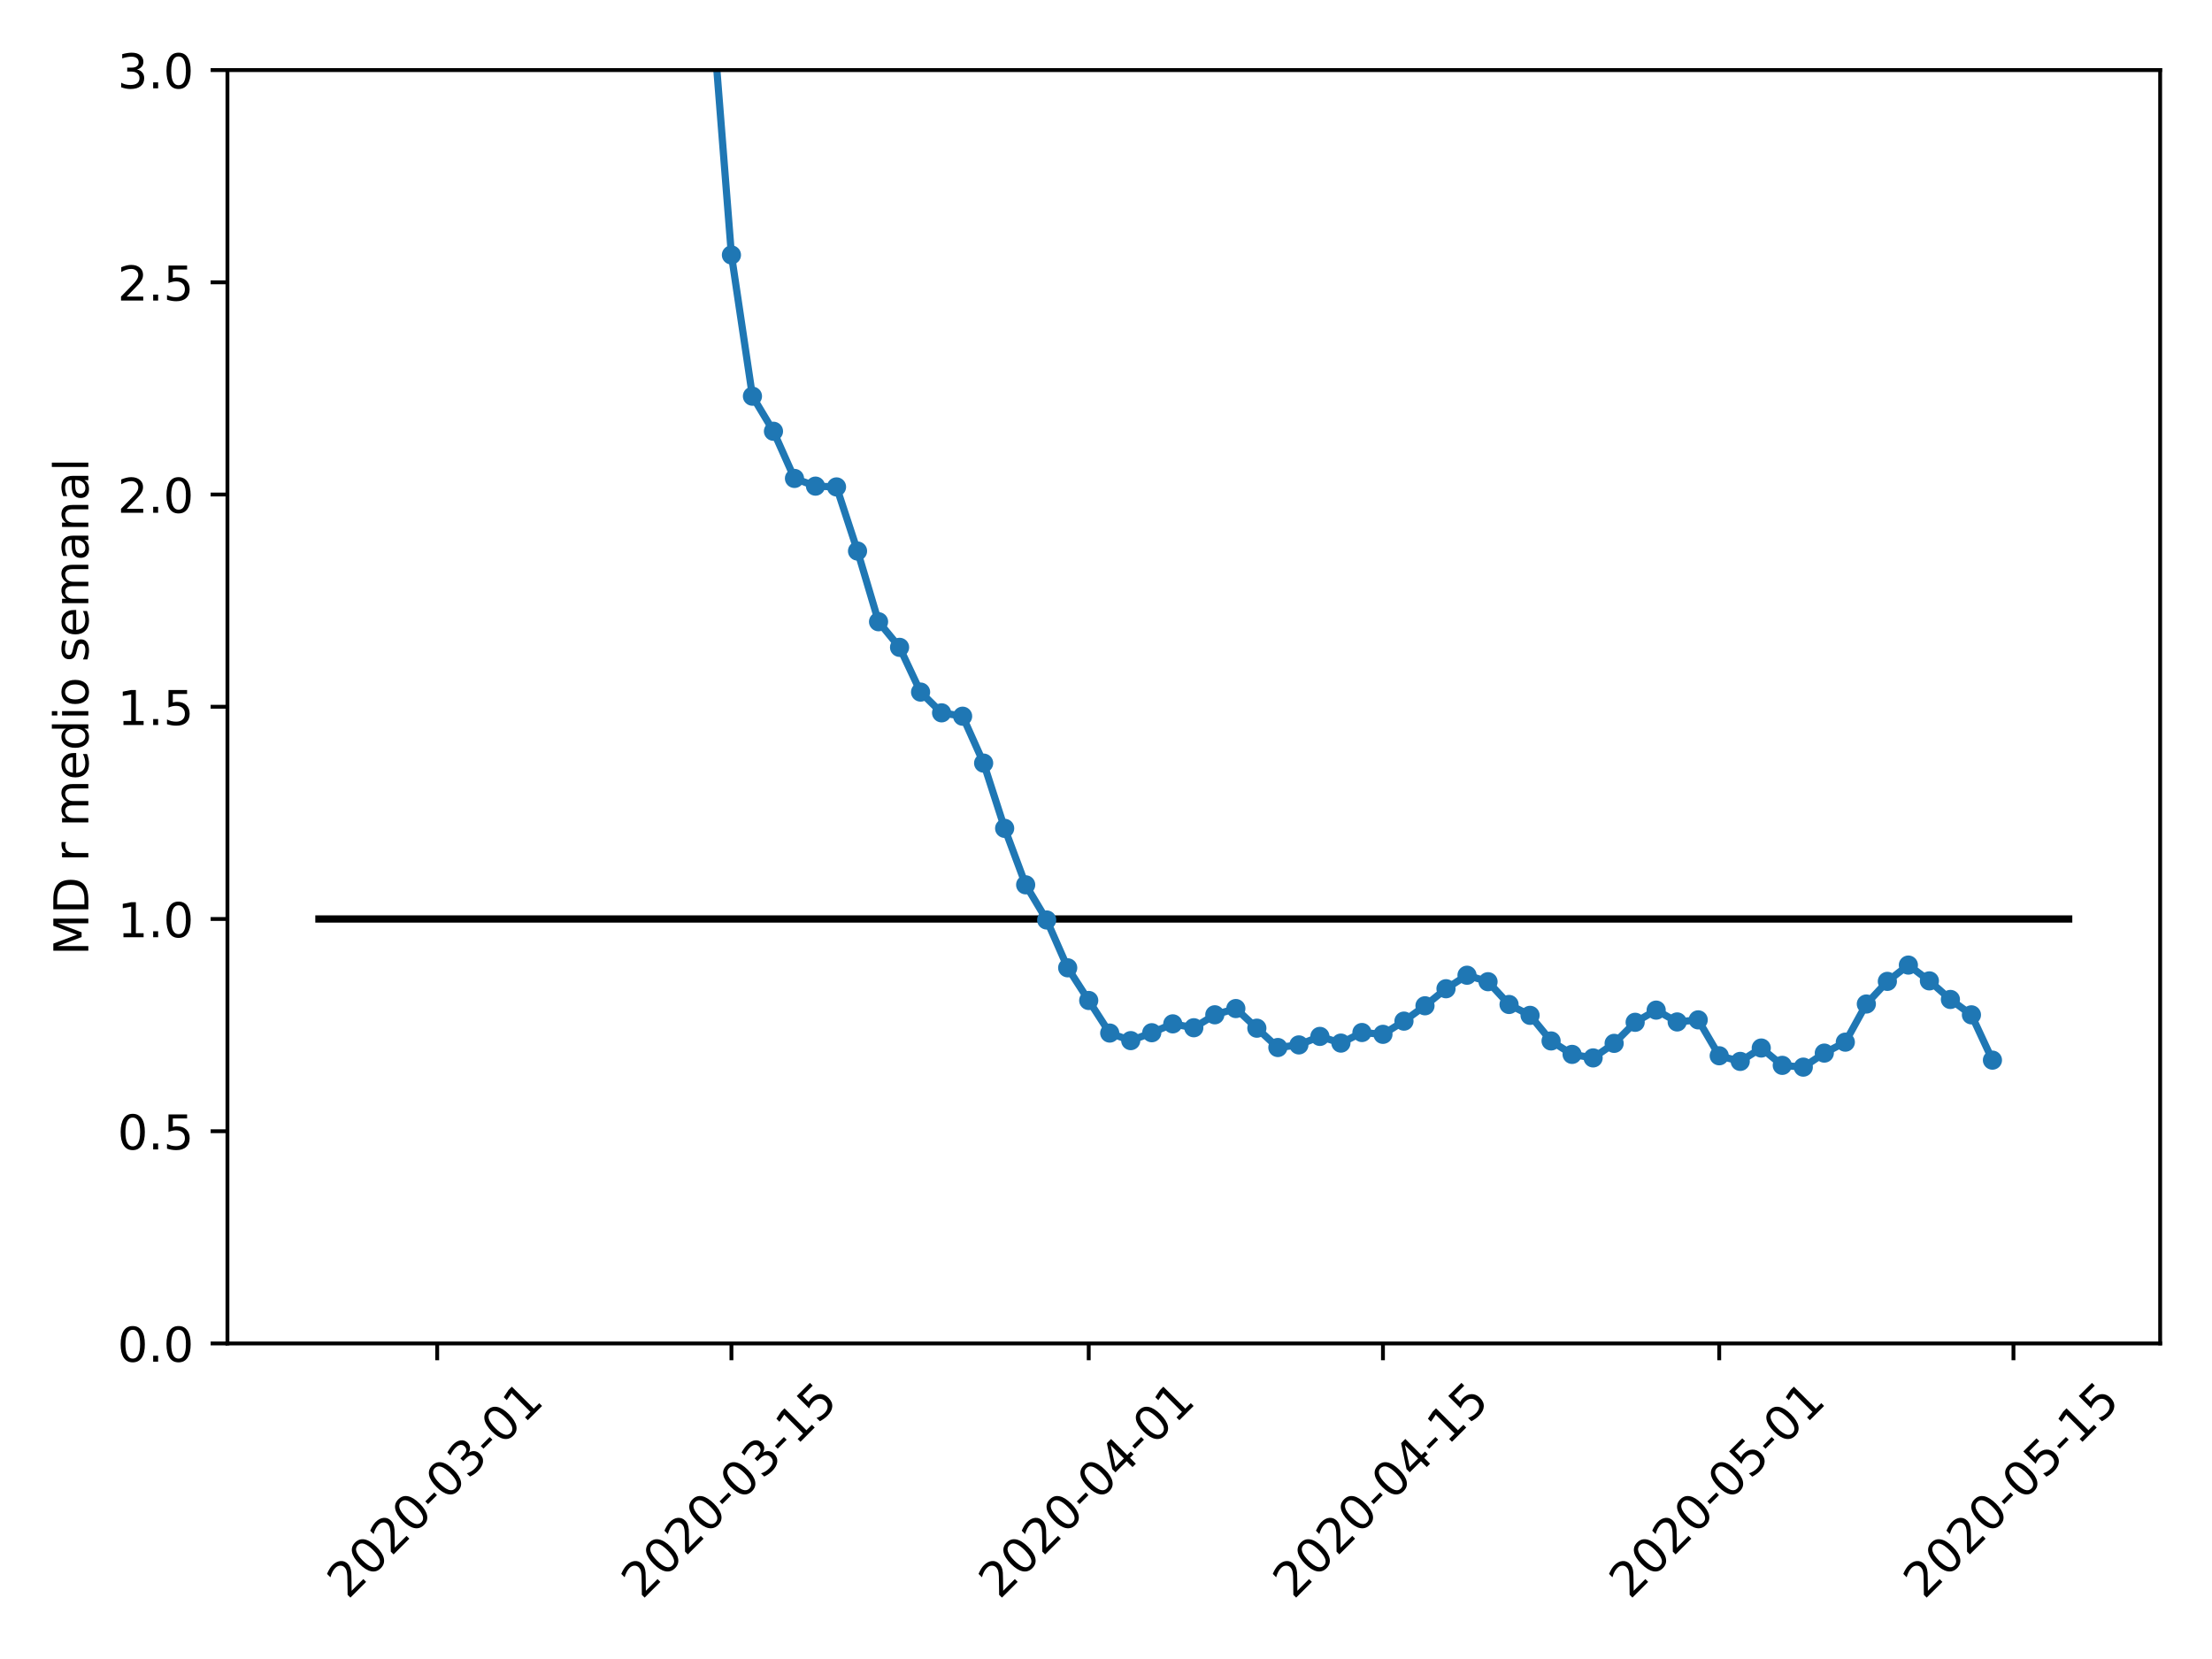 <?xml version="1.0" encoding="utf-8" standalone="no"?>
<!DOCTYPE svg PUBLIC "-//W3C//DTD SVG 1.1//EN"
  "http://www.w3.org/Graphics/SVG/1.1/DTD/svg11.dtd">
<!-- Created with matplotlib (https://matplotlib.org/) -->
<svg height="345.6pt" version="1.1" viewBox="0 0 460.8 345.6" width="460.8pt" xmlns="http://www.w3.org/2000/svg" xmlns:xlink="http://www.w3.org/1999/xlink">
 <defs>
  <style type="text/css">
*{stroke-linecap:butt;stroke-linejoin:round;}
  </style>
 </defs>
 <g id="figure_1">
  <g id="patch_1">
   <path d="M 0 345.6 
L 460.8 345.6 
L 460.8 0 
L 0 0 
z
" style="fill:#ffffff;"/>
  </g>
  <g id="axes_1">
   <g id="patch_2">
    <path d="M 47.381 279.863 
L 450 279.863 
L 450 14.599 
L 47.381 14.599 
z
" style="fill:#ffffff;"/>
   </g>
   <g id="matplotlib.axis_1">
    <g id="xtick_1">
     <g id="line2d_1">
      <defs>
       <path d="M 0 0 
L 0 3.5 
" id="mf76f980113" style="stroke:#000000;stroke-width:0.8;"/>
      </defs>
      <g>
       <use style="stroke:#000000;stroke-width:0.8;" x="91.076" xlink:href="#mf76f980113" y="279.863"/>
      </g>
     </g>
     <g id="text_1">
      <!-- 2020-03-01 -->
      <defs>
       <path d="M 19.188 8.297 
L 53.609 8.297 
L 53.609 0 
L 7.328 0 
L 7.328 8.297 
Q 12.938 14.109 22.625 23.891 
Q 32.328 33.688 34.812 36.531 
Q 39.547 41.844 41.422 45.531 
Q 43.312 49.219 43.312 52.781 
Q 43.312 58.594 39.234 62.25 
Q 35.156 65.922 28.609 65.922 
Q 23.969 65.922 18.812 64.312 
Q 13.672 62.703 7.812 59.422 
L 7.812 69.391 
Q 13.766 71.781 18.938 73 
Q 24.125 74.219 28.422 74.219 
Q 39.75 74.219 46.484 68.547 
Q 53.219 62.891 53.219 53.422 
Q 53.219 48.922 51.531 44.891 
Q 49.859 40.875 45.406 35.406 
Q 44.188 33.984 37.641 27.219 
Q 31.109 20.453 19.188 8.297 
z
" id="DejaVuSans-50"/>
       <path d="M 31.781 66.406 
Q 24.172 66.406 20.328 58.906 
Q 16.5 51.422 16.5 36.375 
Q 16.5 21.391 20.328 13.891 
Q 24.172 6.391 31.781 6.391 
Q 39.453 6.391 43.281 13.891 
Q 47.125 21.391 47.125 36.375 
Q 47.125 51.422 43.281 58.906 
Q 39.453 66.406 31.781 66.406 
z
M 31.781 74.219 
Q 44.047 74.219 50.516 64.516 
Q 56.984 54.828 56.984 36.375 
Q 56.984 17.969 50.516 8.266 
Q 44.047 -1.422 31.781 -1.422 
Q 19.531 -1.422 13.062 8.266 
Q 6.594 17.969 6.594 36.375 
Q 6.594 54.828 13.062 64.516 
Q 19.531 74.219 31.781 74.219 
z
" id="DejaVuSans-48"/>
       <path d="M 4.891 31.391 
L 31.203 31.391 
L 31.203 23.391 
L 4.891 23.391 
z
" id="DejaVuSans-45"/>
       <path d="M 40.578 39.312 
Q 47.656 37.797 51.625 33 
Q 55.609 28.219 55.609 21.188 
Q 55.609 10.406 48.188 4.484 
Q 40.766 -1.422 27.094 -1.422 
Q 22.516 -1.422 17.656 -0.516 
Q 12.797 0.391 7.625 2.203 
L 7.625 11.719 
Q 11.719 9.328 16.594 8.109 
Q 21.484 6.891 26.812 6.891 
Q 36.078 6.891 40.938 10.547 
Q 45.797 14.203 45.797 21.188 
Q 45.797 27.641 41.281 31.266 
Q 36.766 34.906 28.719 34.906 
L 20.219 34.906 
L 20.219 43.016 
L 29.109 43.016 
Q 36.375 43.016 40.234 45.922 
Q 44.094 48.828 44.094 54.297 
Q 44.094 59.906 40.109 62.906 
Q 36.141 65.922 28.719 65.922 
Q 24.656 65.922 20.016 65.031 
Q 15.375 64.156 9.812 62.312 
L 9.812 71.094 
Q 15.438 72.656 20.344 73.438 
Q 25.25 74.219 29.594 74.219 
Q 40.828 74.219 47.359 69.109 
Q 53.906 64.016 53.906 55.328 
Q 53.906 49.266 50.438 45.094 
Q 46.969 40.922 40.578 39.312 
z
" id="DejaVuSans-51"/>
       <path d="M 12.406 8.297 
L 28.516 8.297 
L 28.516 63.922 
L 10.984 60.406 
L 10.984 69.391 
L 28.422 72.906 
L 38.281 72.906 
L 38.281 8.297 
L 54.391 8.297 
L 54.391 0 
L 12.406 0 
z
" id="DejaVuSans-49"/>
      </defs>
      <g transform="translate(72.48 333.329)rotate(-45)scale(0.1 -0.1)">
       <use xlink:href="#DejaVuSans-50"/>
       <use x="63.623" xlink:href="#DejaVuSans-48"/>
       <use x="127.246" xlink:href="#DejaVuSans-50"/>
       <use x="190.869" xlink:href="#DejaVuSans-48"/>
       <use x="254.492" xlink:href="#DejaVuSans-45"/>
       <use x="290.576" xlink:href="#DejaVuSans-48"/>
       <use x="354.199" xlink:href="#DejaVuSans-51"/>
       <use x="417.822" xlink:href="#DejaVuSans-45"/>
       <use x="453.906" xlink:href="#DejaVuSans-48"/>
       <use x="517.529" xlink:href="#DejaVuSans-49"/>
      </g>
     </g>
    </g>
    <g id="xtick_2">
     <g id="line2d_2">
      <g>
       <use style="stroke:#000000;stroke-width:0.8;" x="152.37" xlink:href="#mf76f980113" y="279.863"/>
      </g>
     </g>
     <g id="text_2">
      <!-- 2020-03-15 -->
      <defs>
       <path d="M 10.797 72.906 
L 49.516 72.906 
L 49.516 64.594 
L 19.828 64.594 
L 19.828 46.734 
Q 21.969 47.469 24.109 47.828 
Q 26.266 48.188 28.422 48.188 
Q 40.625 48.188 47.75 41.5 
Q 54.891 34.812 54.891 23.391 
Q 54.891 11.625 47.562 5.094 
Q 40.234 -1.422 26.906 -1.422 
Q 22.312 -1.422 17.547 -0.641 
Q 12.797 0.141 7.719 1.703 
L 7.719 11.625 
Q 12.109 9.234 16.797 8.062 
Q 21.484 6.891 26.703 6.891 
Q 35.156 6.891 40.078 11.328 
Q 45.016 15.766 45.016 23.391 
Q 45.016 31 40.078 35.438 
Q 35.156 39.891 26.703 39.891 
Q 22.75 39.891 18.812 39.016 
Q 14.891 38.141 10.797 36.281 
z
" id="DejaVuSans-53"/>
      </defs>
      <g transform="translate(133.775 333.329)rotate(-45)scale(0.1 -0.1)">
       <use xlink:href="#DejaVuSans-50"/>
       <use x="63.623" xlink:href="#DejaVuSans-48"/>
       <use x="127.246" xlink:href="#DejaVuSans-50"/>
       <use x="190.869" xlink:href="#DejaVuSans-48"/>
       <use x="254.492" xlink:href="#DejaVuSans-45"/>
       <use x="290.576" xlink:href="#DejaVuSans-48"/>
       <use x="354.199" xlink:href="#DejaVuSans-51"/>
       <use x="417.822" xlink:href="#DejaVuSans-45"/>
       <use x="453.906" xlink:href="#DejaVuSans-49"/>
       <use x="517.529" xlink:href="#DejaVuSans-53"/>
      </g>
     </g>
    </g>
    <g id="xtick_3">
     <g id="line2d_3">
      <g>
       <use style="stroke:#000000;stroke-width:0.8;" x="226.8" xlink:href="#mf76f980113" y="279.863"/>
      </g>
     </g>
     <g id="text_3">
      <!-- 2020-04-01 -->
      <defs>
       <path d="M 37.797 64.312 
L 12.891 25.391 
L 37.797 25.391 
z
M 35.203 72.906 
L 47.609 72.906 
L 47.609 25.391 
L 58.016 25.391 
L 58.016 17.188 
L 47.609 17.188 
L 47.609 0 
L 37.797 0 
L 37.797 17.188 
L 4.891 17.188 
L 4.891 26.703 
z
" id="DejaVuSans-52"/>
      </defs>
      <g transform="translate(208.204 333.329)rotate(-45)scale(0.1 -0.1)">
       <use xlink:href="#DejaVuSans-50"/>
       <use x="63.623" xlink:href="#DejaVuSans-48"/>
       <use x="127.246" xlink:href="#DejaVuSans-50"/>
       <use x="190.869" xlink:href="#DejaVuSans-48"/>
       <use x="254.492" xlink:href="#DejaVuSans-45"/>
       <use x="290.576" xlink:href="#DejaVuSans-48"/>
       <use x="354.199" xlink:href="#DejaVuSans-52"/>
       <use x="417.822" xlink:href="#DejaVuSans-45"/>
       <use x="453.906" xlink:href="#DejaVuSans-48"/>
       <use x="517.529" xlink:href="#DejaVuSans-49"/>
      </g>
     </g>
    </g>
    <g id="xtick_4">
     <g id="line2d_4">
      <g>
       <use style="stroke:#000000;stroke-width:0.8;" x="288.094" xlink:href="#mf76f980113" y="279.863"/>
      </g>
     </g>
     <g id="text_4">
      <!-- 2020-04-15 -->
      <g transform="translate(269.499 333.329)rotate(-45)scale(0.1 -0.1)">
       <use xlink:href="#DejaVuSans-50"/>
       <use x="63.623" xlink:href="#DejaVuSans-48"/>
       <use x="127.246" xlink:href="#DejaVuSans-50"/>
       <use x="190.869" xlink:href="#DejaVuSans-48"/>
       <use x="254.492" xlink:href="#DejaVuSans-45"/>
       <use x="290.576" xlink:href="#DejaVuSans-48"/>
       <use x="354.199" xlink:href="#DejaVuSans-52"/>
       <use x="417.822" xlink:href="#DejaVuSans-45"/>
       <use x="453.906" xlink:href="#DejaVuSans-49"/>
       <use x="517.529" xlink:href="#DejaVuSans-53"/>
      </g>
     </g>
    </g>
    <g id="xtick_5">
     <g id="line2d_5">
      <g>
       <use style="stroke:#000000;stroke-width:0.8;" x="358.145" xlink:href="#mf76f980113" y="279.863"/>
      </g>
     </g>
     <g id="text_5">
      <!-- 2020-05-01 -->
      <g transform="translate(339.55 333.329)rotate(-45)scale(0.1 -0.1)">
       <use xlink:href="#DejaVuSans-50"/>
       <use x="63.623" xlink:href="#DejaVuSans-48"/>
       <use x="127.246" xlink:href="#DejaVuSans-50"/>
       <use x="190.869" xlink:href="#DejaVuSans-48"/>
       <use x="254.492" xlink:href="#DejaVuSans-45"/>
       <use x="290.576" xlink:href="#DejaVuSans-48"/>
       <use x="354.199" xlink:href="#DejaVuSans-53"/>
       <use x="417.822" xlink:href="#DejaVuSans-45"/>
       <use x="453.906" xlink:href="#DejaVuSans-48"/>
       <use x="517.529" xlink:href="#DejaVuSans-49"/>
      </g>
     </g>
    </g>
    <g id="xtick_6">
     <g id="line2d_6">
      <g>
       <use style="stroke:#000000;stroke-width:0.8;" x="419.44" xlink:href="#mf76f980113" y="279.863"/>
      </g>
     </g>
     <g id="text_6">
      <!-- 2020-05-15 -->
      <g transform="translate(400.844 333.329)rotate(-45)scale(0.1 -0.1)">
       <use xlink:href="#DejaVuSans-50"/>
       <use x="63.623" xlink:href="#DejaVuSans-48"/>
       <use x="127.246" xlink:href="#DejaVuSans-50"/>
       <use x="190.869" xlink:href="#DejaVuSans-48"/>
       <use x="254.492" xlink:href="#DejaVuSans-45"/>
       <use x="290.576" xlink:href="#DejaVuSans-48"/>
       <use x="354.199" xlink:href="#DejaVuSans-53"/>
       <use x="417.822" xlink:href="#DejaVuSans-45"/>
       <use x="453.906" xlink:href="#DejaVuSans-49"/>
       <use x="517.529" xlink:href="#DejaVuSans-53"/>
      </g>
     </g>
    </g>
   </g>
   <g id="matplotlib.axis_2">
    <g id="ytick_1">
     <g id="line2d_7">
      <defs>
       <path d="M 0 0 
L -3.5 0 
" id="m96e824456e" style="stroke:#000000;stroke-width:0.8;"/>
      </defs>
      <g>
       <use style="stroke:#000000;stroke-width:0.8;" x="47.381" xlink:href="#m96e824456e" y="279.863"/>
      </g>
     </g>
     <g id="text_7">
      <!-- 0.0 -->
      <defs>
       <path d="M 10.688 12.406 
L 21 12.406 
L 21 0 
L 10.688 0 
z
" id="DejaVuSans-46"/>
      </defs>
      <g transform="translate(24.478 283.662)scale(0.1 -0.1)">
       <use xlink:href="#DejaVuSans-48"/>
       <use x="63.623" xlink:href="#DejaVuSans-46"/>
       <use x="95.41" xlink:href="#DejaVuSans-48"/>
      </g>
     </g>
    </g>
    <g id="ytick_2">
     <g id="line2d_8">
      <g>
       <use style="stroke:#000000;stroke-width:0.8;" x="47.381" xlink:href="#m96e824456e" y="235.652"/>
      </g>
     </g>
     <g id="text_8">
      <!-- 0.5 -->
      <g transform="translate(24.478 239.451)scale(0.1 -0.1)">
       <use xlink:href="#DejaVuSans-48"/>
       <use x="63.623" xlink:href="#DejaVuSans-46"/>
       <use x="95.41" xlink:href="#DejaVuSans-53"/>
      </g>
     </g>
    </g>
    <g id="ytick_3">
     <g id="line2d_9">
      <g>
       <use style="stroke:#000000;stroke-width:0.8;" x="47.381" xlink:href="#m96e824456e" y="191.441"/>
      </g>
     </g>
     <g id="text_9">
      <!-- 1.0 -->
      <g transform="translate(24.478 195.241)scale(0.1 -0.1)">
       <use xlink:href="#DejaVuSans-49"/>
       <use x="63.623" xlink:href="#DejaVuSans-46"/>
       <use x="95.41" xlink:href="#DejaVuSans-48"/>
      </g>
     </g>
    </g>
    <g id="ytick_4">
     <g id="line2d_10">
      <g>
       <use style="stroke:#000000;stroke-width:0.8;" x="47.381" xlink:href="#m96e824456e" y="147.231"/>
      </g>
     </g>
     <g id="text_10">
      <!-- 1.5 -->
      <g transform="translate(24.478 151.03)scale(0.1 -0.1)">
       <use xlink:href="#DejaVuSans-49"/>
       <use x="63.623" xlink:href="#DejaVuSans-46"/>
       <use x="95.41" xlink:href="#DejaVuSans-53"/>
      </g>
     </g>
    </g>
    <g id="ytick_5">
     <g id="line2d_11">
      <g>
       <use style="stroke:#000000;stroke-width:0.8;" x="47.381" xlink:href="#m96e824456e" y="103.02"/>
      </g>
     </g>
     <g id="text_11">
      <!-- 2.0 -->
      <g transform="translate(24.478 106.82)scale(0.1 -0.1)">
       <use xlink:href="#DejaVuSans-50"/>
       <use x="63.623" xlink:href="#DejaVuSans-46"/>
       <use x="95.41" xlink:href="#DejaVuSans-48"/>
      </g>
     </g>
    </g>
    <g id="ytick_6">
     <g id="line2d_12">
      <g>
       <use style="stroke:#000000;stroke-width:0.8;" x="47.381" xlink:href="#m96e824456e" y="58.81"/>
      </g>
     </g>
     <g id="text_12">
      <!-- 2.5 -->
      <g transform="translate(24.478 62.609)scale(0.1 -0.1)">
       <use xlink:href="#DejaVuSans-50"/>
       <use x="63.623" xlink:href="#DejaVuSans-46"/>
       <use x="95.41" xlink:href="#DejaVuSans-53"/>
      </g>
     </g>
    </g>
    <g id="ytick_7">
     <g id="line2d_13">
      <g>
       <use style="stroke:#000000;stroke-width:0.8;" x="47.381" xlink:href="#m96e824456e" y="14.599"/>
      </g>
     </g>
     <g id="text_13">
      <!-- 3.0 -->
      <g transform="translate(24.478 18.398)scale(0.1 -0.1)">
       <use xlink:href="#DejaVuSans-51"/>
       <use x="63.623" xlink:href="#DejaVuSans-46"/>
       <use x="95.41" xlink:href="#DejaVuSans-48"/>
      </g>
     </g>
    </g>
    <g id="text_14">
     <!-- MD r medio semanal -->
     <defs>
      <path d="M 9.812 72.906 
L 24.516 72.906 
L 43.109 23.297 
L 61.812 72.906 
L 76.516 72.906 
L 76.516 0 
L 66.891 0 
L 66.891 64.016 
L 48.094 14.016 
L 38.188 14.016 
L 19.391 64.016 
L 19.391 0 
L 9.812 0 
z
" id="DejaVuSans-77"/>
      <path d="M 19.672 64.797 
L 19.672 8.109 
L 31.594 8.109 
Q 46.688 8.109 53.688 14.938 
Q 60.688 21.781 60.688 36.531 
Q 60.688 51.172 53.688 57.984 
Q 46.688 64.797 31.594 64.797 
z
M 9.812 72.906 
L 30.078 72.906 
Q 51.266 72.906 61.172 64.094 
Q 71.094 55.281 71.094 36.531 
Q 71.094 17.672 61.125 8.828 
Q 51.172 0 30.078 0 
L 9.812 0 
z
" id="DejaVuSans-68"/>
      <path id="DejaVuSans-32"/>
      <path d="M 41.109 46.297 
Q 39.594 47.172 37.812 47.578 
Q 36.031 48 33.891 48 
Q 26.266 48 22.188 43.047 
Q 18.109 38.094 18.109 28.812 
L 18.109 0 
L 9.078 0 
L 9.078 54.688 
L 18.109 54.688 
L 18.109 46.188 
Q 20.953 51.172 25.484 53.578 
Q 30.031 56 36.531 56 
Q 37.453 56 38.578 55.875 
Q 39.703 55.766 41.062 55.516 
z
" id="DejaVuSans-114"/>
      <path d="M 52 44.188 
Q 55.375 50.25 60.062 53.125 
Q 64.75 56 71.094 56 
Q 79.641 56 84.281 50.016 
Q 88.922 44.047 88.922 33.016 
L 88.922 0 
L 79.891 0 
L 79.891 32.719 
Q 79.891 40.578 77.094 44.375 
Q 74.312 48.188 68.609 48.188 
Q 61.625 48.188 57.562 43.547 
Q 53.516 38.922 53.516 30.906 
L 53.516 0 
L 44.484 0 
L 44.484 32.719 
Q 44.484 40.625 41.703 44.406 
Q 38.922 48.188 33.109 48.188 
Q 26.219 48.188 22.156 43.531 
Q 18.109 38.875 18.109 30.906 
L 18.109 0 
L 9.078 0 
L 9.078 54.688 
L 18.109 54.688 
L 18.109 46.188 
Q 21.188 51.219 25.484 53.609 
Q 29.781 56 35.688 56 
Q 41.656 56 45.828 52.969 
Q 50 49.953 52 44.188 
z
" id="DejaVuSans-109"/>
      <path d="M 56.203 29.594 
L 56.203 25.203 
L 14.891 25.203 
Q 15.484 15.922 20.484 11.062 
Q 25.484 6.203 34.422 6.203 
Q 39.594 6.203 44.453 7.469 
Q 49.312 8.734 54.109 11.281 
L 54.109 2.781 
Q 49.266 0.734 44.188 -0.344 
Q 39.109 -1.422 33.891 -1.422 
Q 20.797 -1.422 13.156 6.188 
Q 5.516 13.812 5.516 26.812 
Q 5.516 40.234 12.766 48.109 
Q 20.016 56 32.328 56 
Q 43.359 56 49.781 48.891 
Q 56.203 41.797 56.203 29.594 
z
M 47.219 32.234 
Q 47.125 39.594 43.094 43.984 
Q 39.062 48.391 32.422 48.391 
Q 24.906 48.391 20.391 44.141 
Q 15.875 39.891 15.188 32.172 
z
" id="DejaVuSans-101"/>
      <path d="M 45.406 46.391 
L 45.406 75.984 
L 54.391 75.984 
L 54.391 0 
L 45.406 0 
L 45.406 8.203 
Q 42.578 3.328 38.25 0.953 
Q 33.938 -1.422 27.875 -1.422 
Q 17.969 -1.422 11.734 6.484 
Q 5.516 14.406 5.516 27.297 
Q 5.516 40.188 11.734 48.094 
Q 17.969 56 27.875 56 
Q 33.938 56 38.25 53.625 
Q 42.578 51.266 45.406 46.391 
z
M 14.797 27.297 
Q 14.797 17.391 18.875 11.75 
Q 22.953 6.109 30.078 6.109 
Q 37.203 6.109 41.297 11.75 
Q 45.406 17.391 45.406 27.297 
Q 45.406 37.203 41.297 42.844 
Q 37.203 48.484 30.078 48.484 
Q 22.953 48.484 18.875 42.844 
Q 14.797 37.203 14.797 27.297 
z
" id="DejaVuSans-100"/>
      <path d="M 9.422 54.688 
L 18.406 54.688 
L 18.406 0 
L 9.422 0 
z
M 9.422 75.984 
L 18.406 75.984 
L 18.406 64.594 
L 9.422 64.594 
z
" id="DejaVuSans-105"/>
      <path d="M 30.609 48.391 
Q 23.391 48.391 19.188 42.75 
Q 14.984 37.109 14.984 27.297 
Q 14.984 17.484 19.156 11.844 
Q 23.344 6.203 30.609 6.203 
Q 37.797 6.203 41.984 11.859 
Q 46.188 17.531 46.188 27.297 
Q 46.188 37.016 41.984 42.703 
Q 37.797 48.391 30.609 48.391 
z
M 30.609 56 
Q 42.328 56 49.016 48.375 
Q 55.719 40.766 55.719 27.297 
Q 55.719 13.875 49.016 6.219 
Q 42.328 -1.422 30.609 -1.422 
Q 18.844 -1.422 12.172 6.219 
Q 5.516 13.875 5.516 27.297 
Q 5.516 40.766 12.172 48.375 
Q 18.844 56 30.609 56 
z
" id="DejaVuSans-111"/>
      <path d="M 44.281 53.078 
L 44.281 44.578 
Q 40.484 46.531 36.375 47.5 
Q 32.281 48.484 27.875 48.484 
Q 21.188 48.484 17.844 46.438 
Q 14.5 44.391 14.5 40.281 
Q 14.5 37.156 16.891 35.375 
Q 19.281 33.594 26.516 31.984 
L 29.594 31.297 
Q 39.156 29.25 43.188 25.516 
Q 47.219 21.781 47.219 15.094 
Q 47.219 7.469 41.188 3.016 
Q 35.156 -1.422 24.609 -1.422 
Q 20.219 -1.422 15.453 -0.562 
Q 10.688 0.297 5.422 2 
L 5.422 11.281 
Q 10.406 8.688 15.234 7.391 
Q 20.062 6.109 24.812 6.109 
Q 31.156 6.109 34.562 8.281 
Q 37.984 10.453 37.984 14.406 
Q 37.984 18.062 35.516 20.016 
Q 33.062 21.969 24.703 23.781 
L 21.578 24.516 
Q 13.234 26.266 9.516 29.906 
Q 5.812 33.547 5.812 39.891 
Q 5.812 47.609 11.281 51.797 
Q 16.75 56 26.812 56 
Q 31.781 56 36.172 55.266 
Q 40.578 54.547 44.281 53.078 
z
" id="DejaVuSans-115"/>
      <path d="M 34.281 27.484 
Q 23.391 27.484 19.188 25 
Q 14.984 22.516 14.984 16.5 
Q 14.984 11.719 18.141 8.906 
Q 21.297 6.109 26.703 6.109 
Q 34.188 6.109 38.703 11.406 
Q 43.219 16.703 43.219 25.484 
L 43.219 27.484 
z
M 52.203 31.203 
L 52.203 0 
L 43.219 0 
L 43.219 8.297 
Q 40.141 3.328 35.547 0.953 
Q 30.953 -1.422 24.312 -1.422 
Q 15.922 -1.422 10.953 3.297 
Q 6 8.016 6 15.922 
Q 6 25.141 12.172 29.828 
Q 18.359 34.516 30.609 34.516 
L 43.219 34.516 
L 43.219 35.406 
Q 43.219 41.609 39.141 45 
Q 35.062 48.391 27.688 48.391 
Q 23 48.391 18.547 47.266 
Q 14.109 46.141 10.016 43.891 
L 10.016 52.203 
Q 14.938 54.109 19.578 55.047 
Q 24.219 56 28.609 56 
Q 40.484 56 46.344 49.844 
Q 52.203 43.703 52.203 31.203 
z
" id="DejaVuSans-97"/>
      <path d="M 54.891 33.016 
L 54.891 0 
L 45.906 0 
L 45.906 32.719 
Q 45.906 40.484 42.875 44.328 
Q 39.844 48.188 33.797 48.188 
Q 26.516 48.188 22.312 43.547 
Q 18.109 38.922 18.109 30.906 
L 18.109 0 
L 9.078 0 
L 9.078 54.688 
L 18.109 54.688 
L 18.109 46.188 
Q 21.344 51.125 25.703 53.562 
Q 30.078 56 35.797 56 
Q 45.219 56 50.047 50.172 
Q 54.891 44.344 54.891 33.016 
z
" id="DejaVuSans-110"/>
      <path d="M 9.422 75.984 
L 18.406 75.984 
L 18.406 0 
L 9.422 0 
z
" id="DejaVuSans-108"/>
     </defs>
     <g transform="translate(18.398 199.025)rotate(-90)scale(0.1 -0.1)">
      <use xlink:href="#DejaVuSans-77"/>
      <use x="86.279" xlink:href="#DejaVuSans-68"/>
      <use x="163.281" xlink:href="#DejaVuSans-32"/>
      <use x="195.068" xlink:href="#DejaVuSans-114"/>
      <use x="236.182" xlink:href="#DejaVuSans-32"/>
      <use x="267.969" xlink:href="#DejaVuSans-109"/>
      <use x="365.381" xlink:href="#DejaVuSans-101"/>
      <use x="426.904" xlink:href="#DejaVuSans-100"/>
      <use x="490.381" xlink:href="#DejaVuSans-105"/>
      <use x="518.164" xlink:href="#DejaVuSans-111"/>
      <use x="579.346" xlink:href="#DejaVuSans-32"/>
      <use x="611.133" xlink:href="#DejaVuSans-115"/>
      <use x="663.232" xlink:href="#DejaVuSans-101"/>
      <use x="724.756" xlink:href="#DejaVuSans-109"/>
      <use x="822.168" xlink:href="#DejaVuSans-97"/>
      <use x="883.447" xlink:href="#DejaVuSans-110"/>
      <use x="946.826" xlink:href="#DejaVuSans-97"/>
      <use x="1008.105" xlink:href="#DejaVuSans-108"/>
     </g>
    </g>
   </g>
   <g id="LineCollection_1">
    <path clip-path="url(#p8e6245f29a)" d="M 65.682 191.441 
L 431.699 191.441 
" style="fill:none;stroke:#000000;stroke-width:1.5;"/>
   </g>
   <g id="line2d_14">
    <path clip-path="url(#p8e6245f29a)" d="M 148.11 -1 
L 152.37 53.116 
L 156.749 82.537 
L 161.127 89.843 
L 165.505 99.666 
L 169.883 101.27 
L 174.261 101.435 
L 178.64 114.795 
L 183.018 129.519 
L 187.396 134.854 
L 191.774 144.174 
L 196.152 148.499 
L 200.53 149.199 
L 204.909 158.973 
L 209.287 172.56 
L 213.665 184.324 
L 218.043 191.651 
L 222.421 201.613 
L 226.8 208.418 
L 231.178 215.205 
L 235.556 216.78 
L 239.934 215.134 
L 244.312 213.289 
L 248.691 214.098 
L 253.069 211.4 
L 257.447 210.1 
L 261.825 214.191 
L 266.203 218.218 
L 270.582 217.675 
L 274.96 215.901 
L 279.338 217.296 
L 283.716 215.092 
L 288.094 215.47 
L 292.473 212.718 
L 296.851 209.523 
L 301.229 205.972 
L 305.607 203.158 
L 309.985 204.508 
L 314.364 209.251 
L 318.742 211.516 
L 323.12 216.849 
L 327.498 219.648 
L 331.876 220.382 
L 336.255 217.351 
L 340.633 212.964 
L 345.011 210.427 
L 349.389 212.89 
L 353.767 212.456 
L 358.145 219.937 
L 362.524 221.109 
L 366.902 218.323 
L 371.28 221.934 
L 375.658 222.303 
L 380.036 219.379 
L 384.415 217.099 
L 388.793 209.154 
L 393.171 204.438 
L 397.549 201.045 
L 401.927 204.336 
L 406.306 208.204 
L 410.684 211.412 
L 415.062 220.846 
" style="fill:none;stroke:#1f77b4;stroke-linecap:square;stroke-width:1.5;"/>
    <defs>
     <path d="M 0 1.5 
C 0.398 1.5 0.779 1.342 1.061 1.061 
C 1.342 0.779 1.5 0.398 1.5 0 
C 1.5 -0.398 1.342 -0.779 1.061 -1.061 
C 0.779 -1.342 0.398 -1.5 0 -1.5 
C -0.398 -1.5 -0.779 -1.342 -1.061 -1.061 
C -1.342 -0.779 -1.5 -0.398 -1.5 0 
C -1.5 0.398 -1.342 0.779 -1.061 1.061 
C -0.779 1.342 -0.398 1.5 0 1.5 
z
" id="m6e59db7a6f" style="stroke:#1f77b4;"/>
    </defs>
    <g clip-path="url(#p8e6245f29a)">
     <use style="fill:#1f77b4;stroke:#1f77b4;" x="148.11" xlink:href="#m6e59db7a6f" y="-1"/>
     <use style="fill:#1f77b4;stroke:#1f77b4;" x="152.37" xlink:href="#m6e59db7a6f" y="53.116"/>
     <use style="fill:#1f77b4;stroke:#1f77b4;" x="156.749" xlink:href="#m6e59db7a6f" y="82.537"/>
     <use style="fill:#1f77b4;stroke:#1f77b4;" x="161.127" xlink:href="#m6e59db7a6f" y="89.843"/>
     <use style="fill:#1f77b4;stroke:#1f77b4;" x="165.505" xlink:href="#m6e59db7a6f" y="99.666"/>
     <use style="fill:#1f77b4;stroke:#1f77b4;" x="169.883" xlink:href="#m6e59db7a6f" y="101.27"/>
     <use style="fill:#1f77b4;stroke:#1f77b4;" x="174.261" xlink:href="#m6e59db7a6f" y="101.435"/>
     <use style="fill:#1f77b4;stroke:#1f77b4;" x="178.64" xlink:href="#m6e59db7a6f" y="114.795"/>
     <use style="fill:#1f77b4;stroke:#1f77b4;" x="183.018" xlink:href="#m6e59db7a6f" y="129.519"/>
     <use style="fill:#1f77b4;stroke:#1f77b4;" x="187.396" xlink:href="#m6e59db7a6f" y="134.854"/>
     <use style="fill:#1f77b4;stroke:#1f77b4;" x="191.774" xlink:href="#m6e59db7a6f" y="144.174"/>
     <use style="fill:#1f77b4;stroke:#1f77b4;" x="196.152" xlink:href="#m6e59db7a6f" y="148.499"/>
     <use style="fill:#1f77b4;stroke:#1f77b4;" x="200.53" xlink:href="#m6e59db7a6f" y="149.199"/>
     <use style="fill:#1f77b4;stroke:#1f77b4;" x="204.909" xlink:href="#m6e59db7a6f" y="158.973"/>
     <use style="fill:#1f77b4;stroke:#1f77b4;" x="209.287" xlink:href="#m6e59db7a6f" y="172.56"/>
     <use style="fill:#1f77b4;stroke:#1f77b4;" x="213.665" xlink:href="#m6e59db7a6f" y="184.324"/>
     <use style="fill:#1f77b4;stroke:#1f77b4;" x="218.043" xlink:href="#m6e59db7a6f" y="191.651"/>
     <use style="fill:#1f77b4;stroke:#1f77b4;" x="222.421" xlink:href="#m6e59db7a6f" y="201.613"/>
     <use style="fill:#1f77b4;stroke:#1f77b4;" x="226.8" xlink:href="#m6e59db7a6f" y="208.418"/>
     <use style="fill:#1f77b4;stroke:#1f77b4;" x="231.178" xlink:href="#m6e59db7a6f" y="215.205"/>
     <use style="fill:#1f77b4;stroke:#1f77b4;" x="235.556" xlink:href="#m6e59db7a6f" y="216.78"/>
     <use style="fill:#1f77b4;stroke:#1f77b4;" x="239.934" xlink:href="#m6e59db7a6f" y="215.134"/>
     <use style="fill:#1f77b4;stroke:#1f77b4;" x="244.312" xlink:href="#m6e59db7a6f" y="213.289"/>
     <use style="fill:#1f77b4;stroke:#1f77b4;" x="248.691" xlink:href="#m6e59db7a6f" y="214.098"/>
     <use style="fill:#1f77b4;stroke:#1f77b4;" x="253.069" xlink:href="#m6e59db7a6f" y="211.4"/>
     <use style="fill:#1f77b4;stroke:#1f77b4;" x="257.447" xlink:href="#m6e59db7a6f" y="210.1"/>
     <use style="fill:#1f77b4;stroke:#1f77b4;" x="261.825" xlink:href="#m6e59db7a6f" y="214.191"/>
     <use style="fill:#1f77b4;stroke:#1f77b4;" x="266.203" xlink:href="#m6e59db7a6f" y="218.218"/>
     <use style="fill:#1f77b4;stroke:#1f77b4;" x="270.582" xlink:href="#m6e59db7a6f" y="217.675"/>
     <use style="fill:#1f77b4;stroke:#1f77b4;" x="274.96" xlink:href="#m6e59db7a6f" y="215.901"/>
     <use style="fill:#1f77b4;stroke:#1f77b4;" x="279.338" xlink:href="#m6e59db7a6f" y="217.296"/>
     <use style="fill:#1f77b4;stroke:#1f77b4;" x="283.716" xlink:href="#m6e59db7a6f" y="215.092"/>
     <use style="fill:#1f77b4;stroke:#1f77b4;" x="288.094" xlink:href="#m6e59db7a6f" y="215.47"/>
     <use style="fill:#1f77b4;stroke:#1f77b4;" x="292.473" xlink:href="#m6e59db7a6f" y="212.718"/>
     <use style="fill:#1f77b4;stroke:#1f77b4;" x="296.851" xlink:href="#m6e59db7a6f" y="209.523"/>
     <use style="fill:#1f77b4;stroke:#1f77b4;" x="301.229" xlink:href="#m6e59db7a6f" y="205.972"/>
     <use style="fill:#1f77b4;stroke:#1f77b4;" x="305.607" xlink:href="#m6e59db7a6f" y="203.158"/>
     <use style="fill:#1f77b4;stroke:#1f77b4;" x="309.985" xlink:href="#m6e59db7a6f" y="204.508"/>
     <use style="fill:#1f77b4;stroke:#1f77b4;" x="314.364" xlink:href="#m6e59db7a6f" y="209.251"/>
     <use style="fill:#1f77b4;stroke:#1f77b4;" x="318.742" xlink:href="#m6e59db7a6f" y="211.516"/>
     <use style="fill:#1f77b4;stroke:#1f77b4;" x="323.12" xlink:href="#m6e59db7a6f" y="216.849"/>
     <use style="fill:#1f77b4;stroke:#1f77b4;" x="327.498" xlink:href="#m6e59db7a6f" y="219.648"/>
     <use style="fill:#1f77b4;stroke:#1f77b4;" x="331.876" xlink:href="#m6e59db7a6f" y="220.382"/>
     <use style="fill:#1f77b4;stroke:#1f77b4;" x="336.255" xlink:href="#m6e59db7a6f" y="217.351"/>
     <use style="fill:#1f77b4;stroke:#1f77b4;" x="340.633" xlink:href="#m6e59db7a6f" y="212.964"/>
     <use style="fill:#1f77b4;stroke:#1f77b4;" x="345.011" xlink:href="#m6e59db7a6f" y="210.427"/>
     <use style="fill:#1f77b4;stroke:#1f77b4;" x="349.389" xlink:href="#m6e59db7a6f" y="212.89"/>
     <use style="fill:#1f77b4;stroke:#1f77b4;" x="353.767" xlink:href="#m6e59db7a6f" y="212.456"/>
     <use style="fill:#1f77b4;stroke:#1f77b4;" x="358.145" xlink:href="#m6e59db7a6f" y="219.937"/>
     <use style="fill:#1f77b4;stroke:#1f77b4;" x="362.524" xlink:href="#m6e59db7a6f" y="221.109"/>
     <use style="fill:#1f77b4;stroke:#1f77b4;" x="366.902" xlink:href="#m6e59db7a6f" y="218.323"/>
     <use style="fill:#1f77b4;stroke:#1f77b4;" x="371.28" xlink:href="#m6e59db7a6f" y="221.934"/>
     <use style="fill:#1f77b4;stroke:#1f77b4;" x="375.658" xlink:href="#m6e59db7a6f" y="222.303"/>
     <use style="fill:#1f77b4;stroke:#1f77b4;" x="380.036" xlink:href="#m6e59db7a6f" y="219.379"/>
     <use style="fill:#1f77b4;stroke:#1f77b4;" x="384.415" xlink:href="#m6e59db7a6f" y="217.099"/>
     <use style="fill:#1f77b4;stroke:#1f77b4;" x="388.793" xlink:href="#m6e59db7a6f" y="209.154"/>
     <use style="fill:#1f77b4;stroke:#1f77b4;" x="393.171" xlink:href="#m6e59db7a6f" y="204.438"/>
     <use style="fill:#1f77b4;stroke:#1f77b4;" x="397.549" xlink:href="#m6e59db7a6f" y="201.045"/>
     <use style="fill:#1f77b4;stroke:#1f77b4;" x="401.927" xlink:href="#m6e59db7a6f" y="204.336"/>
     <use style="fill:#1f77b4;stroke:#1f77b4;" x="406.306" xlink:href="#m6e59db7a6f" y="208.204"/>
     <use style="fill:#1f77b4;stroke:#1f77b4;" x="410.684" xlink:href="#m6e59db7a6f" y="211.412"/>
     <use style="fill:#1f77b4;stroke:#1f77b4;" x="415.062" xlink:href="#m6e59db7a6f" y="220.846"/>
    </g>
   </g>
   <g id="patch_3">
    <path d="M 47.381 279.863 
L 47.381 14.599 
" style="fill:none;stroke:#000000;stroke-linecap:square;stroke-linejoin:miter;stroke-width:0.8;"/>
   </g>
   <g id="patch_4">
    <path d="M 450 279.863 
L 450 14.599 
" style="fill:none;stroke:#000000;stroke-linecap:square;stroke-linejoin:miter;stroke-width:0.8;"/>
   </g>
   <g id="patch_5">
    <path d="M 47.381 279.863 
L 450 279.863 
" style="fill:none;stroke:#000000;stroke-linecap:square;stroke-linejoin:miter;stroke-width:0.8;"/>
   </g>
   <g id="patch_6">
    <path d="M 47.381 14.599 
L 450 14.599 
" style="fill:none;stroke:#000000;stroke-linecap:square;stroke-linejoin:miter;stroke-width:0.8;"/>
   </g>
  </g>
 </g>
 <defs>
  <clipPath id="p8e6245f29a">
   <rect height="265.263" width="402.619" x="47.381" y="14.599"/>
  </clipPath>
 </defs>
</svg>

